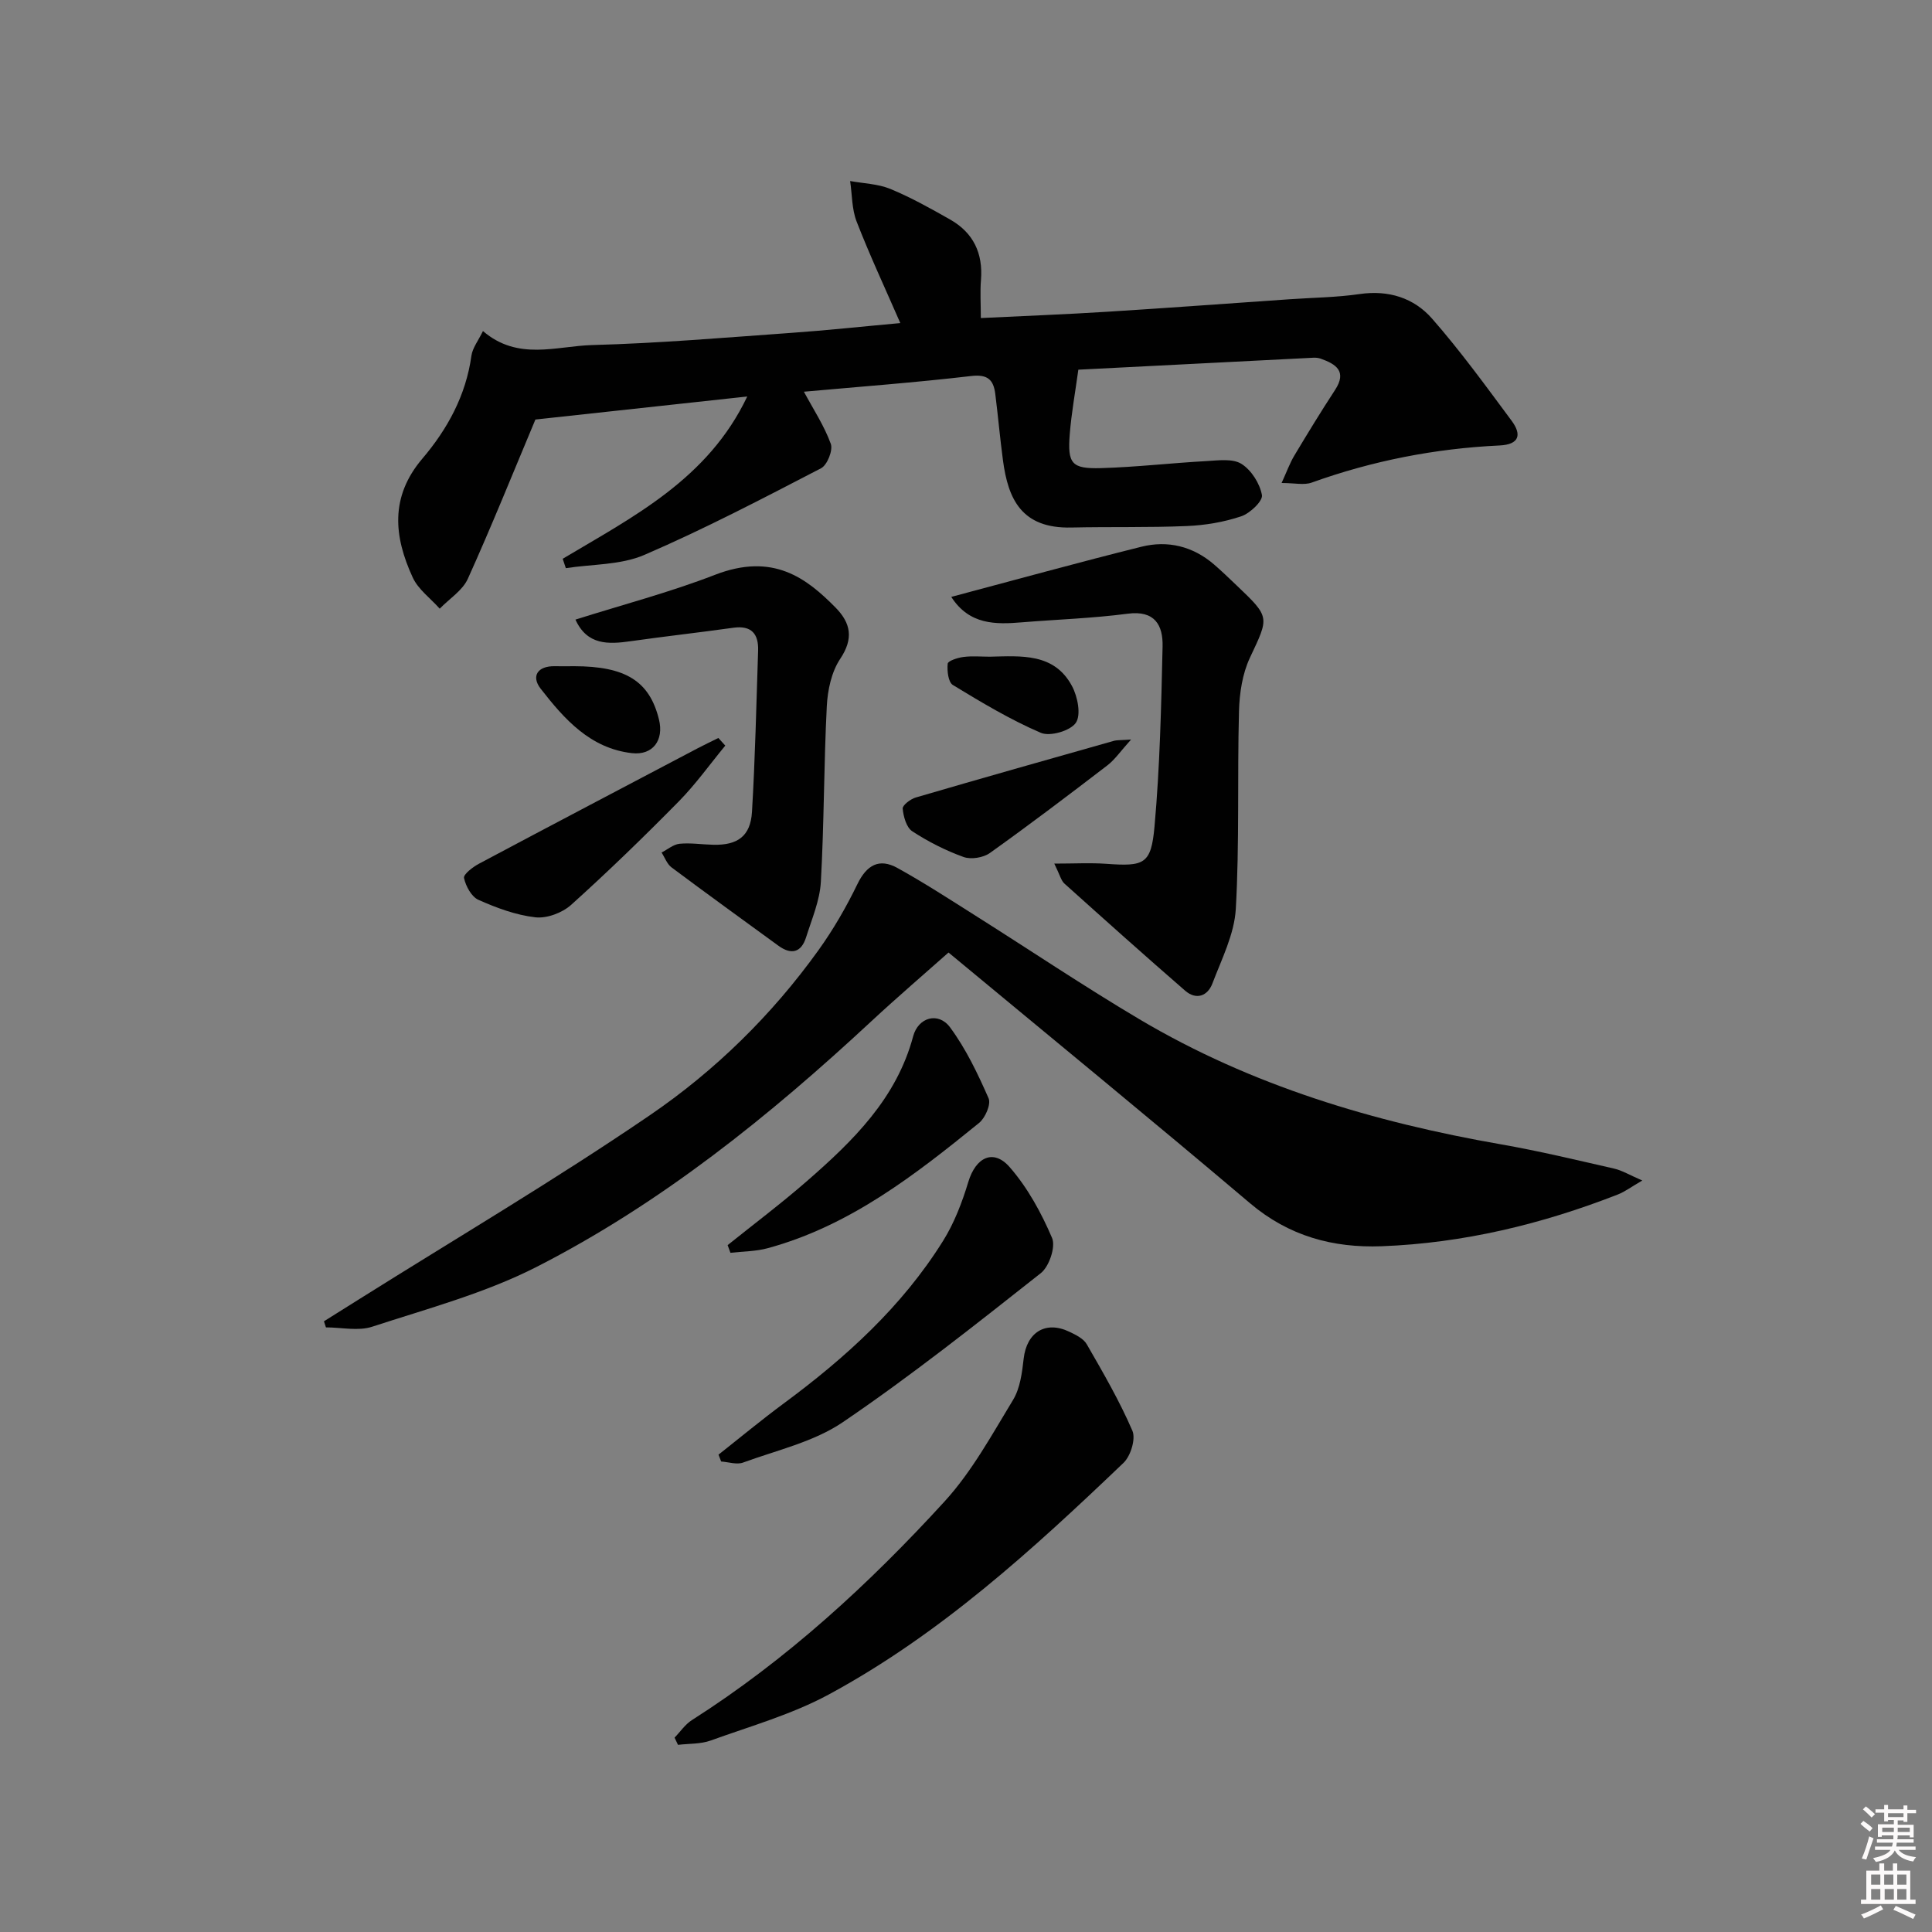 <svg enable-background="new 0 0 400 400" viewBox="0 0 400 400" xmlns="http://www.w3.org/2000/svg"><rect x="0" y="0" width="400" height="400" fill="#808080" stroke="none"/><path d="m385.2 377.6.6-.6c.6.4 1.3.9 1.9 1.5l-.6.7c-.8-.6-1.4-1.1-1.9-1.6zm.3 7.1c.6-1.4 1.1-2.9 1.5-4.5.3.1.6.3.9.4-.5 1.4-1 2.9-1.5 4.4l-.9-.2zm.2-10.1.6-.6c.7.5 1.3 1.1 1.9 1.6l-.7.7c-.6-.6-1.2-1.2-1.8-1.7zm8.4-.8h.8v.9h1.8v.7h-1.8v1.8h-.8v-.3h-1.2v.9h3.3v2.6h-.8v-.4h-2.5c0 .3 0 .6-.1.8h3.4v.7h-3.5c0 .3-.1.6-.1.8h4v.7h-3.5c.7.9 1.9 1.3 3.6 1.5-.2.2-.4.5-.6.9-1.9-.3-3.2-1.1-3.8-2.3-.5 1.1-1.8 2-3.9 2.4-.2-.3-.4-.5-.6-.8 1.9-.4 3.1-.9 3.6-1.7h-3.2v-.7h3.5c.1-.2.1-.5.2-.8h-3.3v-.7h3.4c0-.2 0-.5 0-.8h-2.4v.3h-.8v-2.6h3.3v-.9h-1.2v.3h-.8v-1.8h-1.8v-.7h1.8v-.9h.8v.9h3.2zm-4.4 5.5h2.4c0-.3 0-.6 0-.9h-2.4zm1.2-3.1h3.2v-.8h-3.2zm4.4 2.2h-2.4v.9h2.5v-.9z" fill="#fcfafa"/><path d="m389.2 385.8h.9v1.5h1.8v-1.5h.9v1.5h2.7v6h1.1v.9h-11.3v-.9h1.1v-6h2.7v-1.5zm.2 8.7.5.8c-1.2.6-2.5 1.3-4 1.9-.2-.3-.3-.6-.6-.8 1.6-.6 3-1.3 4.1-1.9zm-2-4.3h1.9v-2.1h-1.9zm0 3.1h1.9v-2.2h-1.9zm2.7-3.1h1.9v-2.1h-1.9zm.1 3.1h1.9v-2.2h-1.9zm2.3 1.3c1.4.6 2.7 1.2 4.1 1.8l-.5.9c-1.5-.7-2.8-1.4-4.1-1.9zm2.2-6.5h-1.9v2.1h1.9zm-1.9 5.2h1.9v-2.2h-1.9z" fill="#fcfafa"/><g fill="#010101"><path d="m116.5 115.69c14.61-8.72 30.08-16.49 38.21-33.6-15.37 1.67-29.96 3.26-43.86 4.77-4.65 11.08-9.09 22.13-13.99 32.97-1.1 2.44-3.84 4.14-5.82 6.19-1.9-2.14-4.45-3.98-5.59-6.46-3.89-8.44-4.76-16.67 2-24.61 5.18-6.09 9.02-13.09 10.15-21.29.23-1.64 1.44-3.15 2.39-5.12 7.25 6.23 15.2 3.1 22.64 2.9 13.78-.37 27.53-1.55 41.29-2.53 7.27-.51 14.52-1.3 22.48-2.02-3.21-7.36-6.36-14.1-9.05-21.03-1-2.58-.92-5.58-1.34-8.38 2.79.51 5.77.58 8.34 1.64 4.27 1.77 8.35 4.05 12.38 6.34 4.8 2.73 6.81 6.98 6.37 12.5-.2 2.45-.03 4.92-.03 7.89 9.08-.44 17.66-.77 26.24-1.31 12.6-.79 25.19-1.72 37.78-2.59 4.81-.33 9.66-.38 14.42-1.07 5.98-.87 11.22.8 14.97 5.07 5.89 6.72 11.16 13.99 16.49 21.17 2.09 2.82 1.66 4.91-2.51 5.11-13.34.63-26.31 3.16-38.9 7.69-1.57.56-3.51.08-6.22.08 1.06-2.32 1.69-4.1 2.65-5.7 2.73-4.56 5.5-9.1 8.41-13.55 2.52-3.86.24-5.35-2.95-6.49-.46-.16-.99-.22-1.48-.2-16.4.83-32.8 1.67-48.71 2.48-.64 4.64-1.43 8.98-1.78 13.35-.48 6.12.38 7.2 6.46 7.03 7.3-.21 14.58-1.06 21.88-1.46 2.43-.14 5.39-.56 7.21.58 2.05 1.29 3.81 4.07 4.24 6.46.22 1.22-2.47 3.79-4.3 4.4-3.58 1.2-7.45 1.85-11.23 2.01-7.98.34-15.98.13-23.96.31-10.34.23-13.06-5.97-14.12-13.86-.62-4.59-1.02-9.22-1.6-13.82-.37-2.9-1.56-4.09-4.99-3.69-11.52 1.35-23.1 2.21-34.63 3.25 1.97 3.67 4.22 7.07 5.57 10.8.48 1.32-.74 4.38-2.02 5.05-12.06 6.25-24.13 12.57-36.59 17.94-4.9 2.11-10.81 1.9-16.25 2.74-.23-.64-.44-1.29-.65-1.94z"/><path d="m67.07 273.56c2.42-1.52 4.85-3.03 7.27-4.56 20.13-12.65 40.64-24.74 60.26-38.14 13.47-9.2 25.23-20.73 34.84-34.11 3.09-4.3 5.77-8.95 8.08-13.71 1.93-3.97 4.52-5.42 8.29-3.33 5.45 3.01 10.68 6.41 15.95 9.74 11.4 7.19 22.59 14.72 34.17 21.59 23.15 13.73 48.5 21.29 74.87 25.89 7.84 1.37 15.59 3.24 23.36 5.01 1.68.38 3.23 1.34 5.86 2.47-2.3 1.33-3.6 2.32-5.05 2.89-15.73 6.15-31.99 10.08-48.91 10.72-10.09.38-19.22-2.1-27.24-8.89-20.44-17.31-41.17-34.28-62.44-51.92-4.84 4.3-10.47 9.12-15.9 14.16-21.17 19.68-43.6 37.77-69.41 50.94-10.67 5.44-22.54 8.62-34.01 12.37-2.9.95-6.37.14-9.58.14-.13-.43-.27-.84-.41-1.26z"/><path d="m196.95 123.58c13.44-3.57 26.37-7.15 39.39-10.39 5.43-1.35 10.6-.1 14.96 3.63 1.64 1.41 3.19 2.92 4.76 4.41 6.96 6.62 6.69 6.49 2.72 14.95-1.56 3.32-2.16 7.34-2.26 11.06-.36 13.65.11 27.33-.66 40.94-.3 5.23-2.93 10.39-4.85 15.45-.99 2.6-3.35 3.47-5.64 1.48-8.41-7.3-16.72-14.74-25.01-22.19-.67-.61-.9-1.72-2.08-4.12 4.18 0 7.46-.19 10.72.04 7.9.57 9.33.13 10.03-7.73 1.11-12.37 1.39-24.83 1.67-37.26.1-4.38-1.57-7.53-7.22-6.79-7.24.95-14.56 1.19-21.84 1.78-5.56.47-10.95.54-14.69-5.26z"/><path d="m139.66 359.76c1.19-1.22 2.19-2.74 3.59-3.63 19.67-12.53 36.7-28.19 52.33-45.29 5.64-6.18 9.78-13.79 14.17-21.02 1.46-2.41 1.86-5.62 2.19-8.53.63-5.45 4.53-7.93 9.47-5.56 1.32.63 2.92 1.41 3.59 2.58 3.37 5.85 6.78 11.72 9.45 17.91.73 1.69-.36 5.23-1.83 6.64-18.78 17.95-37.98 35.5-61 47.95-7.65 4.14-16.24 6.57-24.49 9.55-2.09.75-4.5.62-6.76.89-.24-.5-.48-.99-.71-1.49z"/><path d="m119.14 128.28c9.72-3.07 19.51-5.64 28.89-9.27 12.03-4.66 18.95.69 24.95 6.77 3.17 3.22 3.79 6.41.98 10.62-1.81 2.71-2.61 6.47-2.78 9.81-.62 12.11-.55 24.26-1.23 36.37-.22 3.88-1.87 7.7-3.06 11.48-1 3.17-3.07 3.68-5.73 1.74-7.39-5.38-14.8-10.74-22.12-16.21-.94-.7-1.39-2.04-2.07-3.08 1.24-.64 2.45-1.69 3.74-1.82 2.29-.22 4.64.16 6.97.21 5.04.12 7.7-1.78 8.01-6.8.66-11.11.9-22.26 1.27-33.39.11-3.47-1.37-5.27-5.14-4.74-7.07.99-14.16 1.78-21.22 2.78-4.68.67-9.04.85-11.46-4.47z"/><path d="m148.76 301.17c4.49-3.54 8.9-7.2 13.5-10.6 12.8-9.46 24.48-20.03 32.98-33.64 2.33-3.72 3.96-8 5.24-12.23 1.53-5.07 5.17-6.95 8.57-3.05 3.7 4.24 6.55 9.45 8.77 14.66.78 1.83-.6 5.92-2.33 7.28-13.42 10.59-26.85 21.25-40.98 30.85-6.01 4.09-13.67 5.8-20.67 8.37-1.31.48-3.01-.12-4.53-.22-.19-.47-.37-.94-.55-1.42z"/><path d="m150.65 257.79c5.48-4.4 11.11-8.63 16.41-13.25 9.55-8.33 18.55-17.09 22-29.99 1.05-3.93 5.22-5.12 7.64-1.85 3.29 4.45 5.74 9.6 7.98 14.7.53 1.22-.69 4.05-1.97 5.09-13.29 10.79-26.8 21.31-43.74 25.93-2.48.68-5.16.66-7.74.96-.2-.54-.39-1.06-.58-1.59z"/><path d="m150.16 154.37c-3.2 3.88-6.14 8.02-9.66 11.59-7.22 7.33-14.61 14.5-22.25 21.38-1.83 1.65-5.03 2.85-7.41 2.58-4.03-.46-8.04-1.95-11.79-3.62-1.44-.64-2.62-2.84-2.98-4.52-.16-.76 1.85-2.3 3.14-2.98 15.06-8.02 30.17-15.94 45.26-23.89 1.4-.74 2.84-1.41 4.26-2.12.48.53.95 1.06 1.43 1.58z"/><path d="m234.18 153.11c-2.14 2.36-3.32 4.13-4.91 5.35-8.03 6.16-16.09 12.27-24.32 18.14-1.37.98-3.91 1.39-5.46.83-3.71-1.34-7.31-3.16-10.61-5.32-1.22-.79-1.83-3.04-1.99-4.69-.07-.7 1.62-1.99 2.72-2.31 13.64-3.99 27.31-7.85 40.98-11.72.72-.2 1.52-.12 3.59-.28z"/><path d="m204.93 135.96c6.46-.14 13.35-.82 17.03 6.11 1.16 2.18 1.9 5.94.78 7.58-1.13 1.66-5.34 2.89-7.25 2.07-6.33-2.72-12.31-6.31-18.21-9.9-.96-.58-1.22-2.94-1.07-4.41.06-.59 2.07-1.24 3.25-1.39 1.8-.24 3.64-.06 5.47-.06z"/><path d="m118.87 137.93c10.68.01 15.61 3.1 17.56 11.02 1.07 4.33-1.29 7.47-5.6 6.98-8.65-.99-14-7.06-18.89-13.34-2.01-2.59-.65-4.73 2.94-4.66 1.34.03 2.67.01 3.99 0z"/></g></svg>